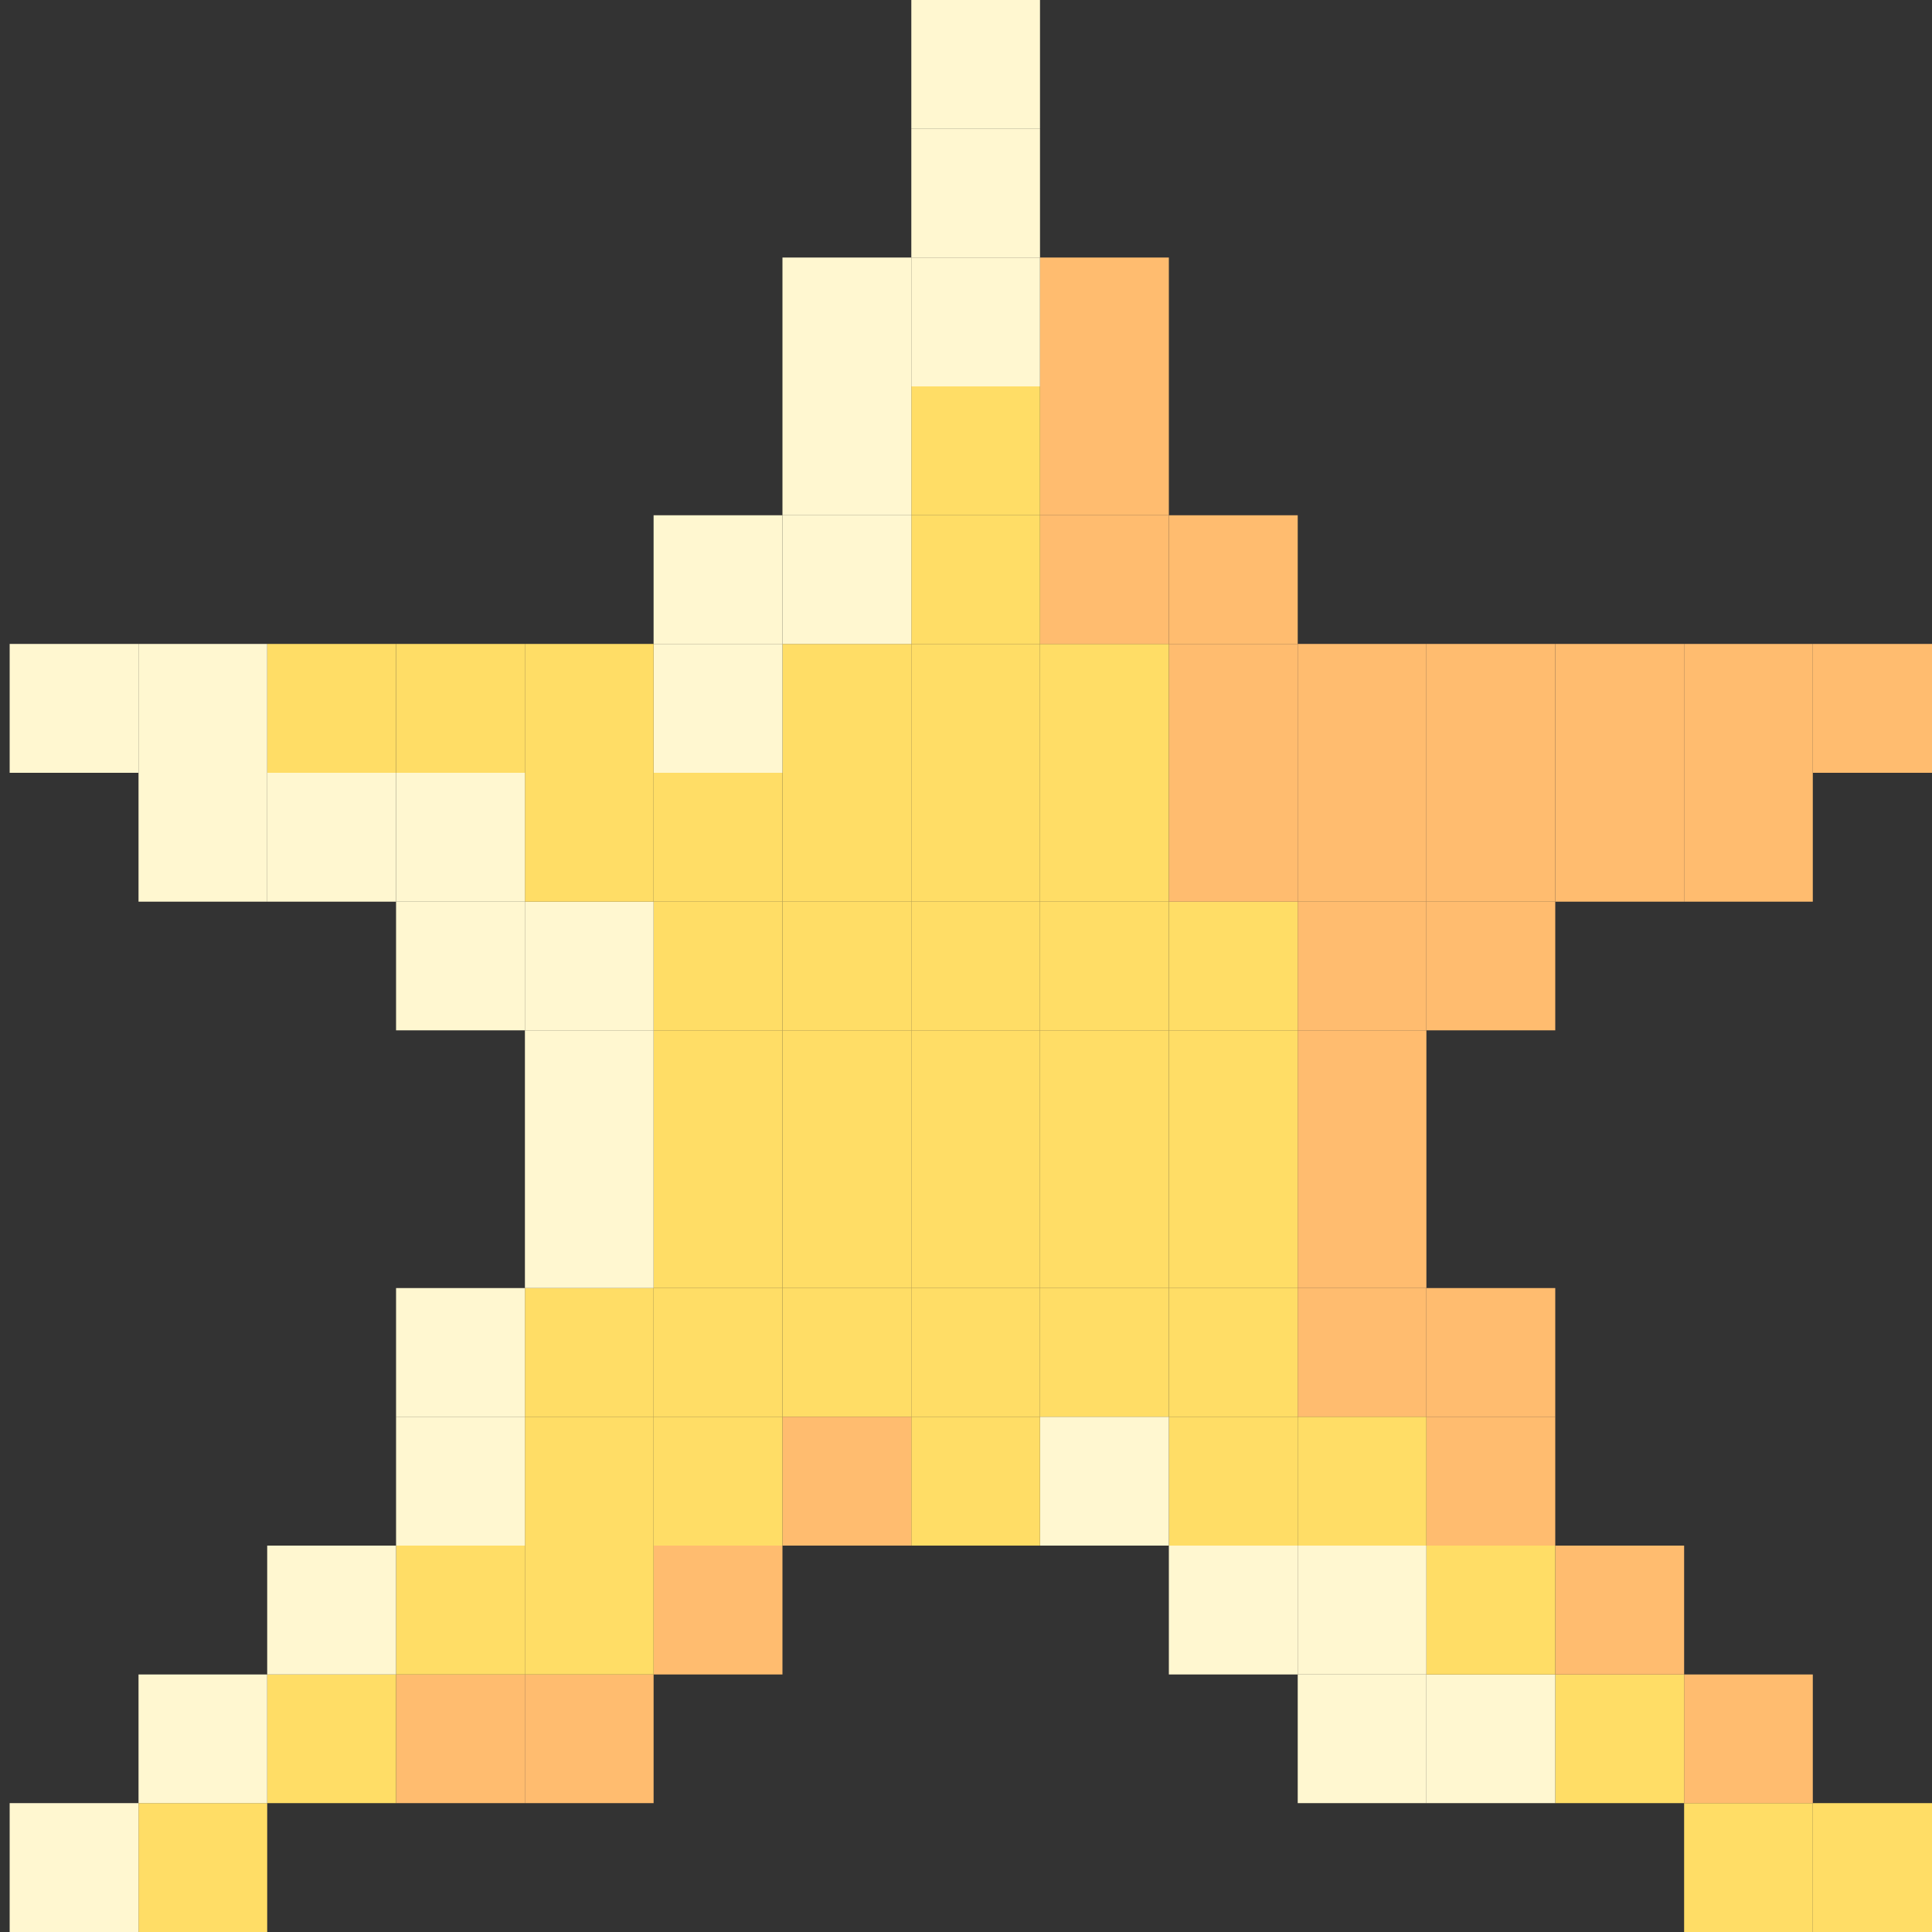 <?xml version="1.0" encoding="UTF-8"?>
<svg id="Layer_3" data-name="Layer 3" xmlns="http://www.w3.org/2000/svg" viewBox="0 0 100 100">
  <rect x="0" y="0" width="100" height="100" fill="#333333" stroke="none"/>
  <defs>
    <style>
      .cls-1 {
        fill: #fd6;
      }

      .cls-2 {
        fill: #ffbc6f;
      }

      .cls-3 {
        fill: #fff7d0;
      }
    </style>
  </defs>
  <rect class="cls-1" x="93.83" y="93.33" width="6.67" height="6.67"/>
  <rect class="cls-2" x="93.83" y="33.33" width="6.67" height="6.67"/>
  <rect class="cls-1" x="87.17" y="93.33" width="6.66" height="6.67"/>
  <rect class="cls-2" x="87.17" y="86.67" width="6.66" height="6.66"/>
  <rect class="cls-2" x="87.17" y="40" width="6.66" height="6.67"/>
  <rect class="cls-2" x="87.17" y="33.33" width="6.66" height="6.67"/>
  <rect class="cls-1" x="80.5" y="86.67" width="6.67" height="6.66"/>
  <rect class="cls-2" x="80.5" y="80" width="6.67" height="6.67"/>
  <rect class="cls-2" x="80.5" y="40" width="6.67" height="6.67"/>
  <rect class="cls-2" x="80.5" y="33.33" width="6.67" height="6.67"/>
  <rect class="cls-3" x="73.83" y="86.67" width="6.67" height="6.66"/>
  <rect class="cls-1" x="73.83" y="80" width="6.67" height="6.67"/>
  <rect class="cls-2" x="73.83" y="73.33" width="6.67" height="6.67"/>
  <rect class="cls-2" x="73.83" y="66.67" width="6.67" height="6.66"/>
  <rect class="cls-2" x="73.83" y="46.67" width="6.67" height="6.66"/>
  <rect class="cls-2" x="73.83" y="40" width="6.67" height="6.67"/>
  <rect class="cls-2" x="73.83" y="33.33" width="6.67" height="6.67"/>
  <rect class="cls-3" x="67.17" y="86.67" width="6.66" height="6.66"/>
  <rect class="cls-3" x="67.17" y="80" width="6.66" height="6.67"/>
  <rect class="cls-1" x="67.17" y="73.33" width="6.66" height="6.67"/>
  <rect class="cls-2" x="67.17" y="66.67" width="6.66" height="6.66"/>
  <rect class="cls-2" x="67.17" y="60" width="6.66" height="6.67"/>
  <rect class="cls-2" x="67.17" y="53.33" width="6.66" height="6.67"/>
  <rect class="cls-2" x="67.17" y="46.67" width="6.66" height="6.66"/>
  <rect class="cls-2" x="67.17" y="40" width="6.66" height="6.67"/>
  <rect class="cls-2" x="67.17" y="33.33" width="6.66" height="6.67"/>
  <rect class="cls-3" x="60.5" y="80" width="6.67" height="6.67"/>
  <rect class="cls-1" x="60.5" y="73.33" width="6.67" height="6.67"/>
  <rect class="cls-1" x="60.5" y="66.67" width="6.67" height="6.66"/>
  <rect class="cls-1" x="60.5" y="60" width="6.67" height="6.67"/>
  <rect class="cls-1" x="60.5" y="53.33" width="6.67" height="6.67"/>
  <rect class="cls-1" x="60.5" y="46.67" width="6.67" height="6.66"/>
  <rect class="cls-2" x="60.5" y="40" width="6.67" height="6.67"/>
  <rect class="cls-2" x="60.5" y="33.33" width="6.67" height="6.67"/>
  <rect class="cls-2" x="60.5" y="26.67" width="6.67" height="6.66"/>
  <rect class="cls-3" x="53.83" y="73.33" width="6.67" height="6.67"/>
  <rect class="cls-1" x="53.83" y="66.67" width="6.67" height="6.66"/>
  <rect class="cls-1" x="53.83" y="60" width="6.67" height="6.67"/>
  <rect class="cls-1" x="53.83" y="53.33" width="6.67" height="6.67"/>
  <rect class="cls-1" x="53.83" y="46.67" width="6.67" height="6.66"/>
  <rect class="cls-1" x="53.83" y="40" width="6.67" height="6.67"/>
  <rect class="cls-1" x="53.83" y="33.33" width="6.67" height="6.67"/>
  <rect class="cls-2" x="53.83" y="26.67" width="6.67" height="6.66"/>
  <rect class="cls-2" x="53.83" y="20" width="6.67" height="6.67"/>
  <rect class="cls-2" x="53.83" y="13.33" width="6.67" height="6.67"/>
  <rect class="cls-1" x="47.17" y="73.33" width="6.66" height="6.67"/>
  <rect class="cls-1" x="47.17" y="66.67" width="6.66" height="6.66"/>
  <rect class="cls-1" x="47.17" y="60" width="6.66" height="6.67"/>
  <rect class="cls-1" x="47.17" y="53.33" width="6.66" height="6.67"/>
  <rect class="cls-1" x="47.17" y="46.67" width="6.66" height="6.66"/>
  <rect class="cls-1" x="47.17" y="40" width="6.66" height="6.67"/>
  <rect class="cls-1" x="47.17" y="33.33" width="6.66" height="6.67"/>
  <rect class="cls-1" x="47.17" y="26.67" width="6.66" height="6.66"/>
  <rect class="cls-1" x="47.17" y="20" width="6.66" height="6.67"/>
  <rect class="cls-3" x="47.17" y="13.33" width="6.66" height="6.67"/>
  <rect class="cls-3" x="47.17" y="6.67" width="6.66" height="6.66"/>
  <rect class="cls-3" x="47.17" width="6.66" height="6.67"/>
  <rect class="cls-2" x="40.5" y="73.33" width="6.67" height="6.67"/>
  <rect class="cls-1" x="40.5" y="66.67" width="6.67" height="6.66"/>
  <rect class="cls-1" x="40.5" y="60" width="6.67" height="6.67"/>
  <rect class="cls-1" x="40.5" y="53.33" width="6.67" height="6.67"/>
  <rect class="cls-1" x="40.5" y="46.67" width="6.67" height="6.66"/>
  <rect class="cls-1" x="40.5" y="40" width="6.67" height="6.67"/>
  <rect class="cls-1" x="40.5" y="33.33" width="6.67" height="6.67"/>
  <rect class="cls-3" x="40.5" y="26.67" width="6.67" height="6.66"/>
  <rect class="cls-3" x="40.5" y="20" width="6.67" height="6.67"/>
  <rect class="cls-3" x="40.5" y="13.33" width="6.67" height="6.67"/>
  <rect class="cls-2" x="33.83" y="80" width="6.67" height="6.67"/>
  <rect class="cls-1" x="33.83" y="73.33" width="6.67" height="6.67"/>
  <rect class="cls-1" x="33.83" y="66.67" width="6.67" height="6.66"/>
  <rect class="cls-1" x="33.83" y="60" width="6.67" height="6.67"/>
  <rect class="cls-1" x="33.83" y="53.33" width="6.67" height="6.67"/>
  <rect class="cls-1" x="33.83" y="46.67" width="6.67" height="6.66"/>
  <rect class="cls-1" x="33.83" y="40" width="6.67" height="6.67"/>
  <rect class="cls-3" x="33.83" y="33.33" width="6.67" height="6.67"/>
  <rect class="cls-3" x="33.83" y="26.67" width="6.67" height="6.66"/>
  <rect class="cls-2" x="27.17" y="86.67" width="6.66" height="6.66"/>
  <rect class="cls-1" x="27.17" y="80" width="6.66" height="6.67"/>
  <rect class="cls-1" x="27.17" y="73.33" width="6.66" height="6.67"/>
  <rect class="cls-1" x="27.17" y="66.67" width="6.66" height="6.66"/>
  <rect class="cls-3" x="27.17" y="60" width="6.66" height="6.67"/>
  <rect class="cls-3" x="27.17" y="53.33" width="6.66" height="6.67"/>
  <rect class="cls-3" x="27.17" y="46.67" width="6.66" height="6.66"/>
  <rect class="cls-1" x="27.17" y="40" width="6.66" height="6.67"/>
  <rect class="cls-1" x="27.17" y="33.33" width="6.66" height="6.67"/>
  <rect class="cls-2" x="20.5" y="86.67" width="6.67" height="6.66"/>
  <rect class="cls-1" x="20.5" y="80" width="6.67" height="6.67"/>
  <rect class="cls-3" x="20.5" y="73.33" width="6.67" height="6.67"/>
  <rect class="cls-3" x="20.5" y="66.67" width="6.67" height="6.66"/>
  <rect class="cls-3" x="20.5" y="46.67" width="6.67" height="6.66"/>
  <rect class="cls-3" x="20.5" y="40" width="6.67" height="6.67"/>
  <rect class="cls-1" x="20.5" y="33.33" width="6.67" height="6.67"/>
  <rect class="cls-1" x="13.83" y="86.67" width="6.67" height="6.66"/>
  <rect class="cls-3" x="13.83" y="80" width="6.67" height="6.67"/>
  <rect class="cls-3" x="13.83" y="40" width="6.67" height="6.67"/>
  <rect class="cls-1" x="13.83" y="33.33" width="6.67" height="6.67"/>
  <rect class="cls-1" x="7.17" y="93.33" width="6.66" height="6.67"/>
  <rect class="cls-3" x="7.17" y="86.67" width="6.66" height="6.66"/>
  <rect class="cls-3" x="7.17" y="40" width="6.66" height="6.67"/>
  <rect class="cls-3" x="7.17" y="33.33" width="6.66" height="6.67"/>
  <rect class="cls-3" x=".5" y="93.33" width="6.67" height="6.67"/>
  <rect class="cls-3" x=".5" y="33.33" width="6.67" height="6.67"/>
</svg>
